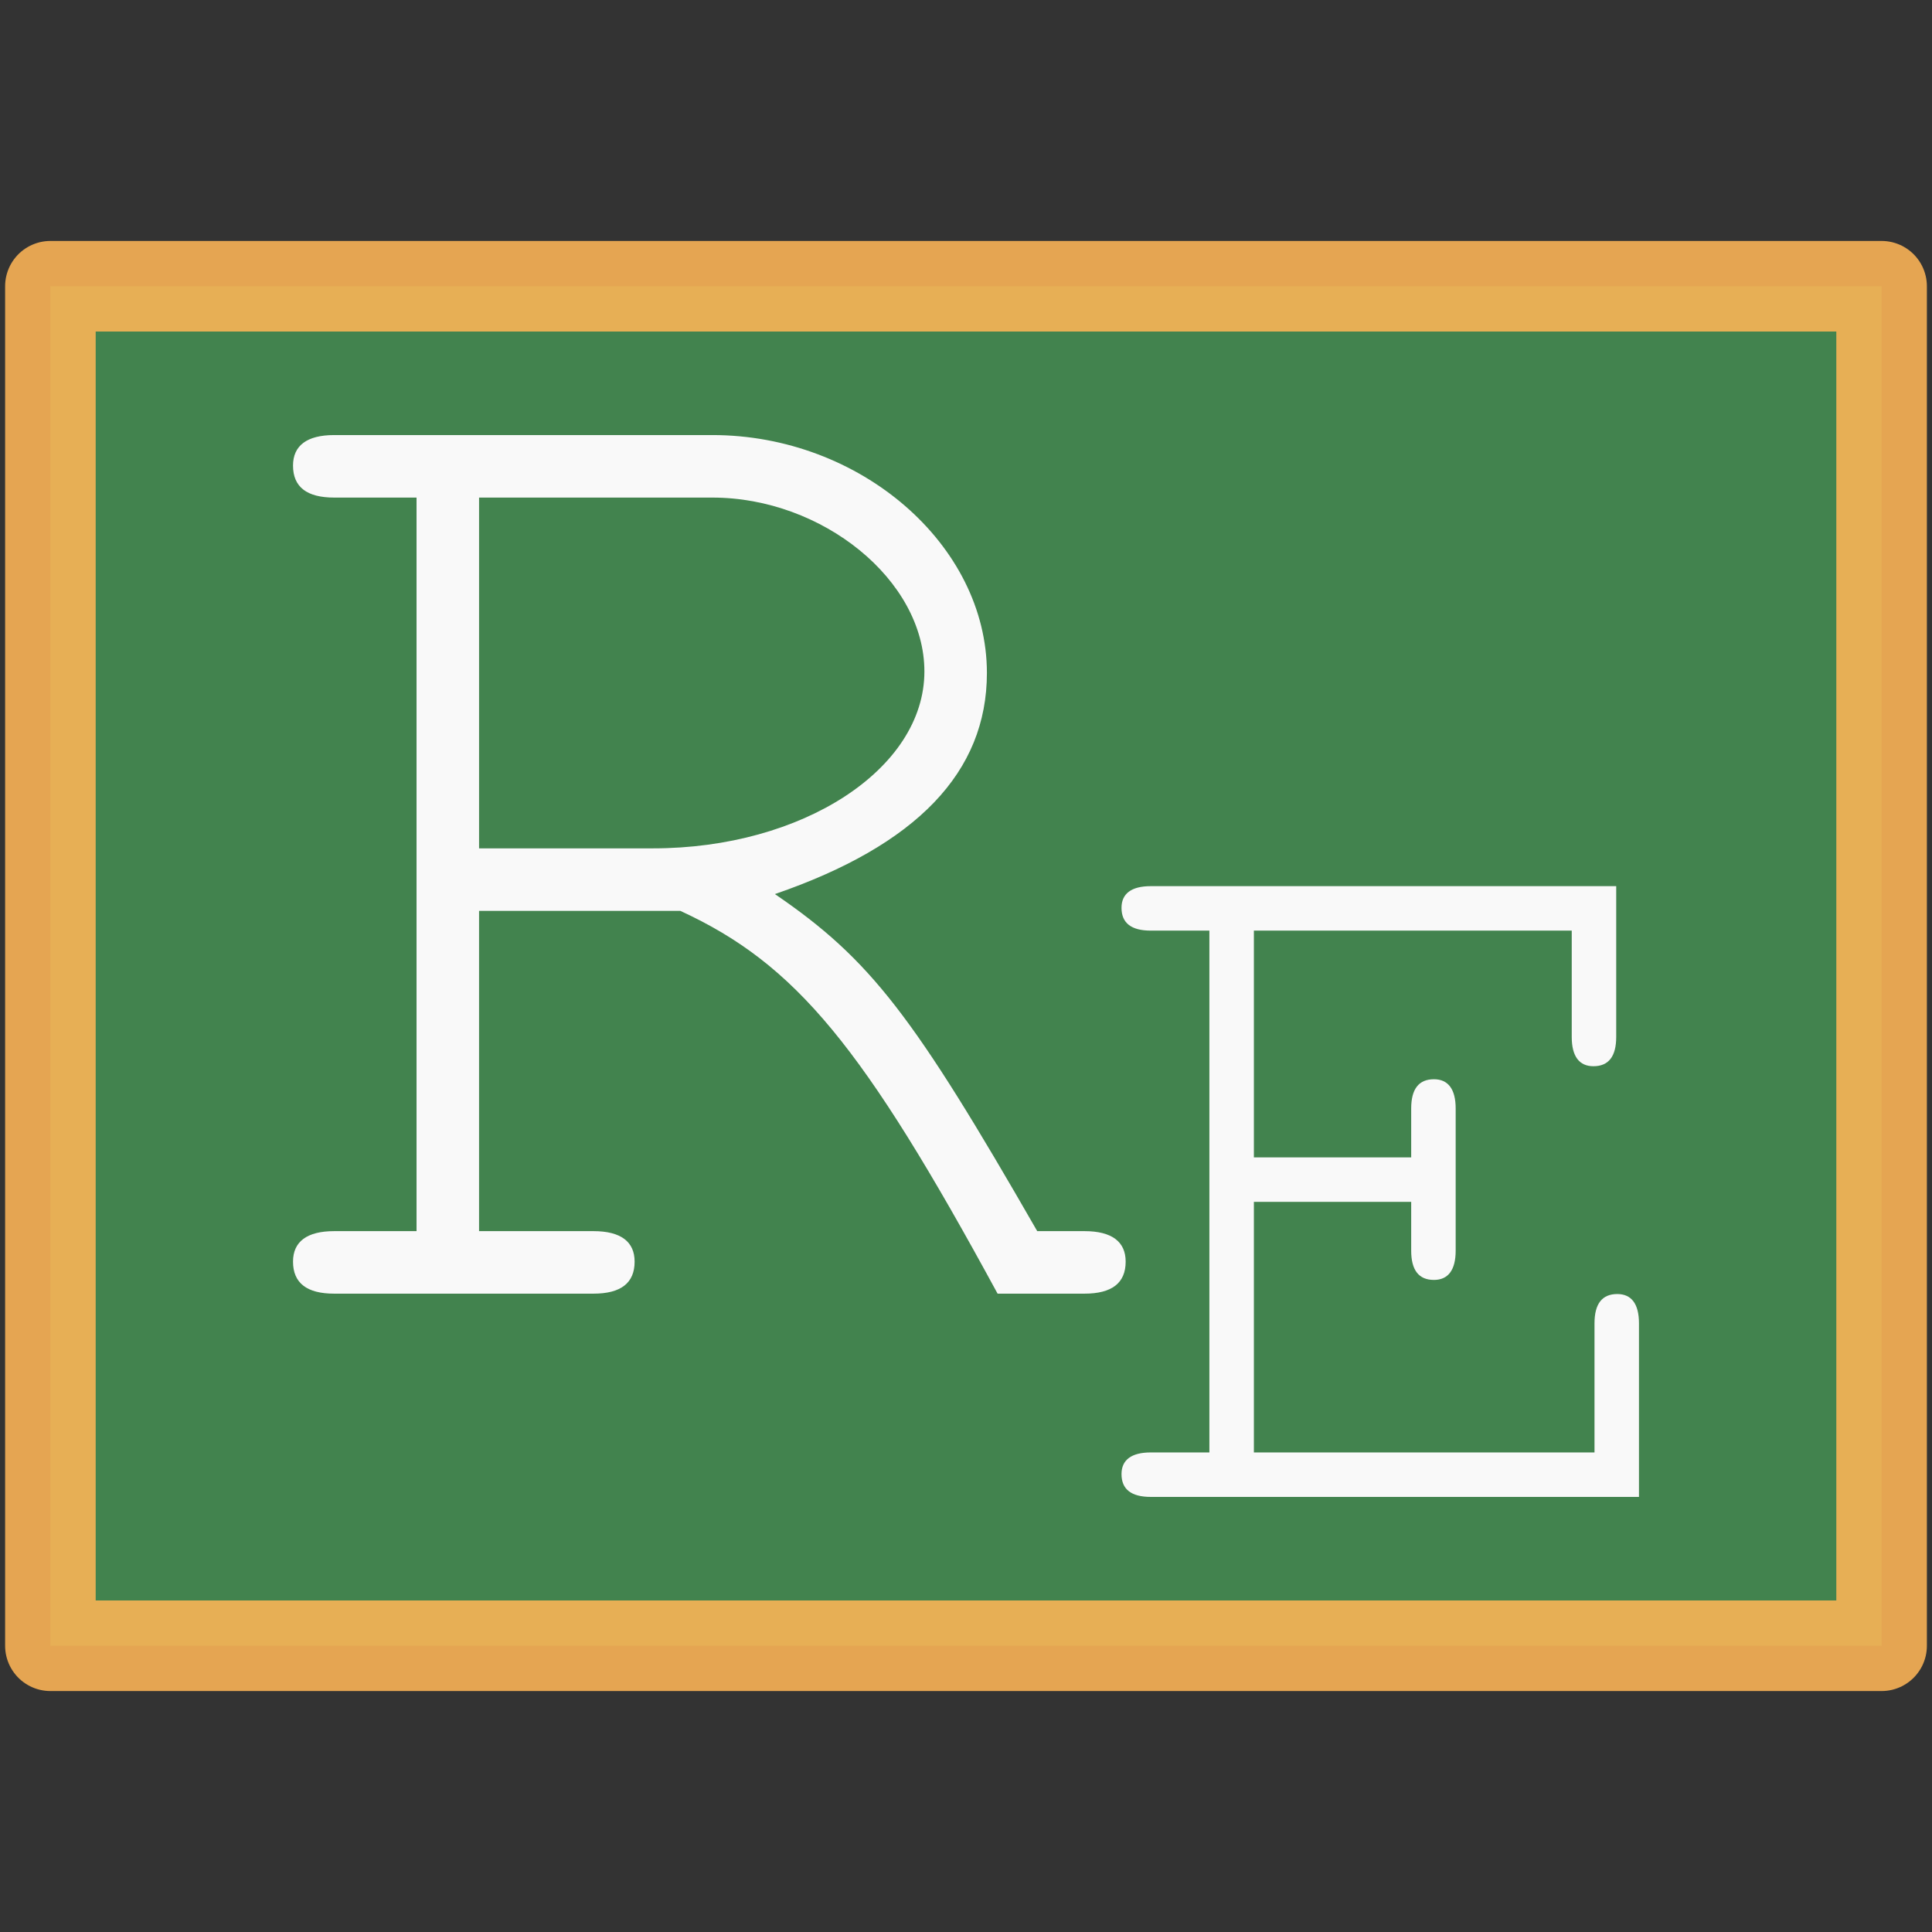 <?xml version="1.0" encoding="UTF-8" standalone="no"?>
<!-- Created with Inkscape (http://www.inkscape.org/) -->

<svg
   xmlns:dc="http://purl.org/dc/elements/1.1/"
   xmlns:cc="http://creativecommons.org/ns#"
   xmlns:rdf="http://www.w3.org/1999/02/22-rdf-syntax-ns#"
   xmlns:svg="http://www.w3.org/2000/svg"
   xmlns="http://www.w3.org/2000/svg"
   xmlns:sodipodi="http://sodipodi.sourceforge.net/DTD/sodipodi-0.dtd"
   xmlns:inkscape="http://www.inkscape.org/namespaces/inkscape"
   width="128"
   height="128"
   viewBox="0 0 128 128"
   id="svg2"
   version="1.1"
   inkscape:version="0.91 r13725"
   sodipodi:docname="favicon.svg">
  <rect x="0" y="0" width="128" height="128" fill="#333333" stroke="none"/>
  <defs
     id="defs4" />
  <sodipodi:namedview
     id="base"
     pagecolor="#ffffff"
     bordercolor="#666666"
     borderopacity="1.0"
     inkscape:pageopacity="0.0"
     inkscape:pageshadow="2"
     inkscape:zoom="4"
     inkscape:cx="40.572772"
     inkscape:cy="55.057358"
     inkscape:document-units="px"
     inkscape:current-layer="layer1"
     showgrid="false"
     units="px"
     inkscape:snap-text-baseline="true"
     inkscape:window-width="1535"
     inkscape:window-height="876"
     inkscape:window-x="65"
     inkscape:window-y="24"
     inkscape:window-maximized="1" />
  <g
     inkscape:label="Layer 1"
     inkscape:groupmode="layer"
     id="layer1"
     transform="translate(0,-924.362)">
    <rect
       style="opacity:0.87;fill:#448e52;fill-opacity:1;stroke:#ffb656;stroke-width:6;stroke-linecap:round;stroke-linejoin:round;stroke-miterlimit:4;stroke-dasharray:none;stroke-opacity:1"
       id="rect4136"
       width="121.322"
       height="90.072"
       x="3.339"
       y="943.326" />
    <path
       style="font-style:normal;font-variant:normal;font-weight:normal;font-stretch:normal;font-size:40px;line-height:125%;font-family:'Nimbus Mono L';-inkscape-font-specification:'Nimbus Mono L, Normal';text-align:start;letter-spacing:0px;word-spacing:0px;writing-mode:lr-tb;text-anchor:start;fill:#f9f9f9;fill-opacity:1;stroke:none;stroke-width:1px;stroke-linecap:butt;stroke-linejoin:miter;stroke-opacity:1"
       d="m 22.141,953.186 c -1.819,0 -2.727,0.708 -2.727,2.022 0,1.415 0.908,2.12 2.727,2.12 l 5.456,0 0,48.6 -5.456,0 c -1.819,0 -2.727,0.706 -2.727,2.019 0,1.415 0.908,2.123 2.727,2.123 l 17.177,0 c 1.819,0 2.727,-0.708 2.727,-2.123 0,-1.313 -0.908,-2.019 -2.727,-2.019 l -7.579,0 0,-21.218 13.337,0 c 7.679,3.536 12.126,8.992 21.017,25.36 l 5.758,0 c 1.819,0 2.727,-0.708 2.727,-2.123 0,-1.313 -0.908,-2.019 -2.727,-2.019 l -3.132,0 c -8.184,-14.246 -11.013,-17.987 -17.379,-22.331 9.397,-3.233 14.045,-8.082 14.045,-14.649 0,-8.487 -8.386,-15.762 -18.187,-15.762 l -25.058,0 z m 9.598,4.142 15.46,0 c 7.275,0 14.045,5.457 14.045,11.519 0,6.466 -8.084,11.721 -17.985,11.721 l -11.519,0 0,-23.24 z m 44.504,25.744 c -1.294,0 -1.94,0.502 -1.94,1.436 0,1.006 0.646,1.51 1.94,1.51 l 3.882,0 0,34.572 -3.882,0 c -1.294,0 -1.94,0.502 -1.94,1.436 0,1.006 0.646,1.51 1.94,1.51 l 32.343,0 0,-11.501 c 0,-1.294 -0.502,-1.94 -1.436,-1.94 -1.006,0 -1.51,0.646 -1.51,1.94 l 0,8.554 -22.567,0 0,-16.602 10.422,0 0,3.233 c 0,1.294 0.502,1.94 1.508,1.94 0.934,0 1.439,-0.646 1.439,-1.94 l 0,-9.415 c 0,-1.294 -0.505,-1.94 -1.439,-1.94 -1.006,0 -1.508,0.646 -1.508,1.94 l 0,3.236 -10.422,0 0,-15.023 21.059,0 0,7.044 c 0,1.294 0.502,1.94 1.436,1.94 1.006,0 1.51,-0.646 1.51,-1.94 l 0,-9.99 -30.835,0 z"
       id="flowRoot4138"
       inkscape:connector-curvature="0" />
  </g>
</svg>
